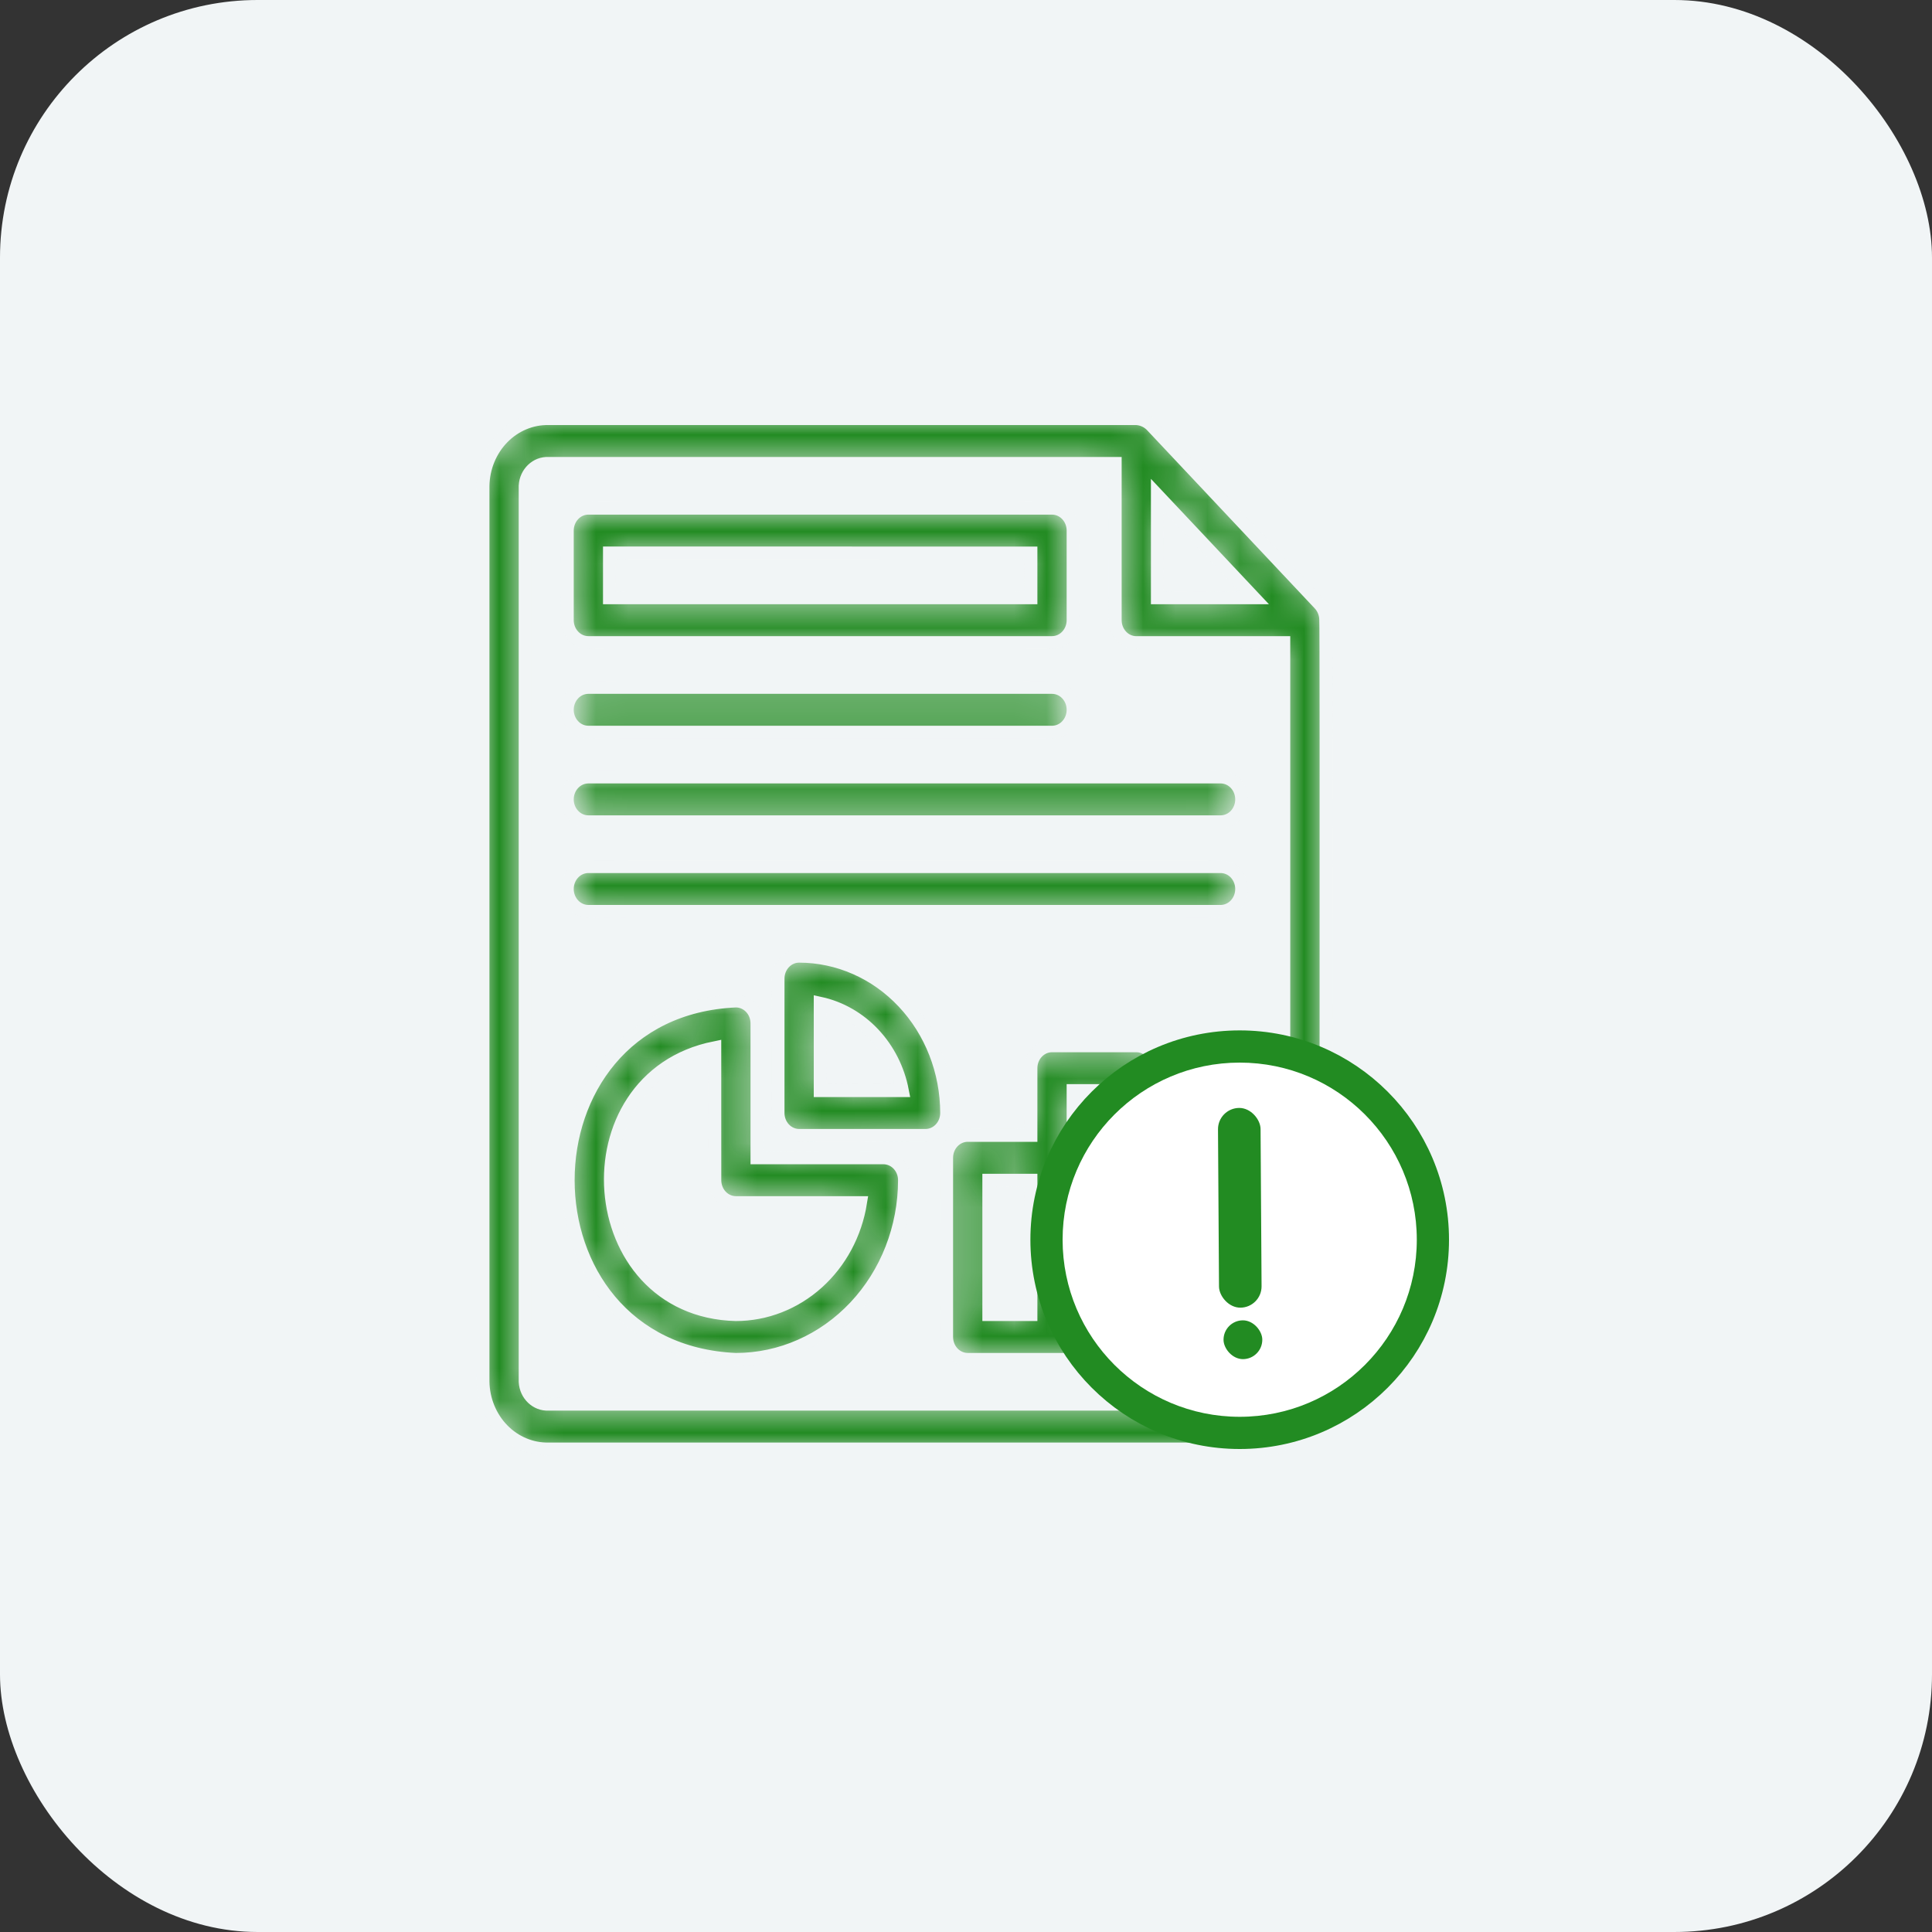 <svg width="60" height="60" viewBox="0 0 60 60" fill="none" xmlns="http://www.w3.org/2000/svg">
<rect x="0" y="0" width="60" height="60" fill="#333333" stroke="none"/>
<rect width="60" height="60" rx="8" fill="#F1F5F6"/>
<circle cx="41.5" cy="39.5" r="6.5" fill="#F1F5F6"/>
<mask id="path-3-inside-1_2464_4231" fill="white">
<path d="M41.171 19.218C41.162 19.05 41.096 18.891 40.987 18.769L35.752 13.204C35.625 13.081 35.461 13.009 35.289 13H17.036C16.506 12.991 15.994 13.205 15.612 13.596C15.23 13.988 15.01 14.524 15 15.087V42.913C15.01 43.476 15.23 44.012 15.612 44.404C15.994 44.795 16.506 45.009 17.036 45H39.143C39.673 45.009 40.185 44.795 40.567 44.404C40.949 44.012 41.169 43.476 41.179 42.913C41.171 42.87 41.195 19.255 41.171 19.218L41.171 19.218ZM35.943 15.375L38.945 18.565H35.943V15.375ZM39.143 43.608H17.036C16.655 43.628 16.331 43.318 16.309 42.913V15.087C16.331 14.682 16.655 14.372 17.036 14.392H34.634V19.261C34.634 19.446 34.703 19.622 34.826 19.753C34.949 19.884 35.115 19.957 35.289 19.957H39.87V42.913C39.848 43.318 39.524 43.629 39.143 43.609L39.143 43.608ZM27.435 35.957H23.508V31.783C23.508 31.598 23.44 31.421 23.317 31.291C23.194 31.16 23.028 31.087 22.854 31.087C15.909 31.392 15.91 41.912 22.854 42.218C24.242 42.216 25.573 41.629 26.555 40.585C27.536 39.542 28.088 38.128 28.09 36.652C28.09 36.468 28.021 36.291 27.898 36.16C27.775 36.03 27.609 35.957 27.435 35.957L27.435 35.957ZM22.854 40.826C18.048 40.707 17.521 33.479 22.199 32.536L22.2 36.652C22.2 36.836 22.268 37.013 22.391 37.144C22.514 37.274 22.68 37.348 22.854 37.348H26.726H26.726C26.57 38.32 26.096 39.202 25.388 39.838C24.679 40.475 23.782 40.825 22.854 40.826L22.854 40.826ZM24.817 29.696H24.817C24.456 29.696 24.163 30.007 24.163 30.391V34.565C24.163 34.749 24.232 34.926 24.355 35.057C24.477 35.187 24.644 35.261 24.817 35.261H28.744C28.918 35.261 29.084 35.187 29.207 35.057C29.33 34.926 29.399 34.749 29.399 34.565C29.397 33.274 28.914 32.036 28.055 31.123C27.197 30.21 26.032 29.697 24.817 29.696H24.817ZM25.472 33.87V31.157C26.1 31.294 26.677 31.625 27.13 32.107C27.584 32.589 27.895 33.202 28.024 33.87H25.472ZM17.618 22.043C17.618 21.659 17.911 21.348 18.273 21.348H32.671C33.033 21.348 33.326 21.659 33.326 22.043C33.326 22.427 33.033 22.739 32.671 22.739H18.273C17.911 22.739 17.618 22.427 17.618 22.043ZM38.561 24.826H38.561C38.561 25.01 38.492 25.187 38.37 25.318C38.247 25.448 38.08 25.521 37.907 25.521H18.273C17.911 25.521 17.618 25.21 17.618 24.826C17.618 24.442 17.911 24.13 18.273 24.13H37.907C38.08 24.13 38.247 24.203 38.37 24.334C38.492 24.464 38.561 24.641 38.561 24.826H38.561ZM38.561 27.608H38.561C38.561 27.793 38.492 27.97 38.37 28.1C38.247 28.231 38.08 28.304 37.907 28.304H18.273C17.911 28.304 17.618 27.992 17.618 27.608C17.618 27.224 17.911 26.913 18.273 26.913H37.907C38.08 26.913 38.247 26.986 38.37 27.116C38.492 27.247 38.561 27.424 38.561 27.608L38.561 27.608ZM18.273 19.956H32.671C32.845 19.956 33.011 19.883 33.134 19.752C33.257 19.622 33.326 19.445 33.326 19.26V16.478C33.326 16.293 33.257 16.116 33.134 15.986C33.011 15.855 32.845 15.782 32.671 15.782H18.273C17.911 15.782 17.618 16.094 17.618 16.478V19.26C17.618 19.445 17.687 19.622 17.81 19.752C17.933 19.883 18.099 19.956 18.273 19.956ZM18.927 17.173L32.017 17.174V18.565H18.927V17.173ZM37.907 36.652H35.944V33.173C35.944 32.989 35.874 32.812 35.752 32.681C35.629 32.551 35.462 32.478 35.289 32.478H32.671C32.31 32.478 32.017 32.789 32.017 33.173V35.26H30.053C29.692 35.26 29.399 35.572 29.399 35.956V41.521C29.399 41.706 29.468 41.883 29.59 42.013C29.713 42.144 29.88 42.217 30.053 42.217C31.359 42.216 33.984 42.218 35.289 42.217H37.907C38.081 42.217 38.247 42.144 38.37 42.013C38.492 41.883 38.562 41.706 38.562 41.521V37.347C38.562 37.163 38.492 36.986 38.37 36.855C38.247 36.725 38.081 36.652 37.907 36.652ZM30.708 36.652H32.017V40.825H30.708V36.652ZM33.326 35.956L33.326 33.869H34.635L34.635 40.825H33.326L33.326 35.956ZM37.253 40.825H35.944V38.043H37.252L37.253 40.825Z"/>
</mask>
<path d="M41.171 19.218C41.162 19.05 41.096 18.891 40.987 18.769L35.752 13.204C35.625 13.081 35.461 13.009 35.289 13H17.036C16.506 12.991 15.994 13.205 15.612 13.596C15.23 13.988 15.01 14.524 15 15.087V42.913C15.01 43.476 15.23 44.012 15.612 44.404C15.994 44.795 16.506 45.009 17.036 45H39.143C39.673 45.009 40.185 44.795 40.567 44.404C40.949 44.012 41.169 43.476 41.179 42.913C41.171 42.87 41.195 19.255 41.171 19.218L41.171 19.218ZM35.943 15.375L38.945 18.565H35.943V15.375ZM39.143 43.608H17.036C16.655 43.628 16.331 43.318 16.309 42.913V15.087C16.331 14.682 16.655 14.372 17.036 14.392H34.634V19.261C34.634 19.446 34.703 19.622 34.826 19.753C34.949 19.884 35.115 19.957 35.289 19.957H39.87V42.913C39.848 43.318 39.524 43.629 39.143 43.609L39.143 43.608ZM27.435 35.957H23.508V31.783C23.508 31.598 23.44 31.421 23.317 31.291C23.194 31.16 23.028 31.087 22.854 31.087C15.909 31.392 15.91 41.912 22.854 42.218C24.242 42.216 25.573 41.629 26.555 40.585C27.536 39.542 28.088 38.128 28.09 36.652C28.09 36.468 28.021 36.291 27.898 36.16C27.775 36.03 27.609 35.957 27.435 35.957L27.435 35.957ZM22.854 40.826C18.048 40.707 17.521 33.479 22.199 32.536L22.2 36.652C22.2 36.836 22.268 37.013 22.391 37.144C22.514 37.274 22.68 37.348 22.854 37.348H26.726H26.726C26.57 38.32 26.096 39.202 25.388 39.838C24.679 40.475 23.782 40.825 22.854 40.826L22.854 40.826ZM24.817 29.696H24.817C24.456 29.696 24.163 30.007 24.163 30.391V34.565C24.163 34.749 24.232 34.926 24.355 35.057C24.477 35.187 24.644 35.261 24.817 35.261H28.744C28.918 35.261 29.084 35.187 29.207 35.057C29.33 34.926 29.399 34.749 29.399 34.565C29.397 33.274 28.914 32.036 28.055 31.123C27.197 30.21 26.032 29.697 24.817 29.696H24.817ZM25.472 33.87V31.157C26.1 31.294 26.677 31.625 27.13 32.107C27.584 32.589 27.895 33.202 28.024 33.87H25.472ZM17.618 22.043C17.618 21.659 17.911 21.348 18.273 21.348H32.671C33.033 21.348 33.326 21.659 33.326 22.043C33.326 22.427 33.033 22.739 32.671 22.739H18.273C17.911 22.739 17.618 22.427 17.618 22.043ZM38.561 24.826H38.561C38.561 25.01 38.492 25.187 38.37 25.318C38.247 25.448 38.08 25.521 37.907 25.521H18.273C17.911 25.521 17.618 25.21 17.618 24.826C17.618 24.442 17.911 24.13 18.273 24.13H37.907C38.08 24.13 38.247 24.203 38.37 24.334C38.492 24.464 38.561 24.641 38.561 24.826H38.561ZM38.561 27.608H38.561C38.561 27.793 38.492 27.97 38.37 28.1C38.247 28.231 38.08 28.304 37.907 28.304H18.273C17.911 28.304 17.618 27.992 17.618 27.608C17.618 27.224 17.911 26.913 18.273 26.913H37.907C38.08 26.913 38.247 26.986 38.37 27.116C38.492 27.247 38.561 27.424 38.561 27.608L38.561 27.608ZM18.273 19.956H32.671C32.845 19.956 33.011 19.883 33.134 19.752C33.257 19.622 33.326 19.445 33.326 19.26V16.478C33.326 16.293 33.257 16.116 33.134 15.986C33.011 15.855 32.845 15.782 32.671 15.782H18.273C17.911 15.782 17.618 16.094 17.618 16.478V19.26C17.618 19.445 17.687 19.622 17.81 19.752C17.933 19.883 18.099 19.956 18.273 19.956ZM18.927 17.173L32.017 17.174V18.565H18.927V17.173ZM37.907 36.652H35.944V33.173C35.944 32.989 35.874 32.812 35.752 32.681C35.629 32.551 35.462 32.478 35.289 32.478H32.671C32.31 32.478 32.017 32.789 32.017 33.173V35.26H30.053C29.692 35.26 29.399 35.572 29.399 35.956V41.521C29.399 41.706 29.468 41.883 29.59 42.013C29.713 42.144 29.88 42.217 30.053 42.217C31.359 42.216 33.984 42.218 35.289 42.217H37.907C38.081 42.217 38.247 42.144 38.37 42.013C38.492 41.883 38.562 41.706 38.562 41.521V37.347C38.562 37.163 38.492 36.986 38.37 36.855C38.247 36.725 38.081 36.652 37.907 36.652ZM30.708 36.652H32.017V40.825H30.708V36.652ZM33.326 35.956L33.326 33.869H34.635L34.635 40.825H33.326L33.326 35.956ZM37.253 40.825H35.944V38.043H37.252L37.253 40.825Z" fill="#228B22" stroke="#F1F5F6" stroke-width="0.4" mask="url(#path-3-inside-1_2464_4231)"/>
<circle cx="38.5" cy="38.5" r="6" fill="#228B22" stroke="#228B22"/>
<path d="M38.5 33C35.463 33 33 35.463 33 38.5C33 41.537 35.463 44 38.5 44C41.537 44 44 41.537 44 38.5C44 35.463 41.537 33 38.5 33ZM41.23 37.31L37.925 40.614C37.802 40.737 37.638 40.798 37.474 40.798C37.289 40.798 37.125 40.737 37.002 40.614L35.791 39.403C35.668 39.28 35.606 39.116 35.606 38.952C35.606 38.767 35.668 38.623 35.791 38.5C36.037 38.254 36.448 38.254 36.715 38.5L37.474 39.259L40.327 36.407C40.45 36.284 40.614 36.222 40.778 36.222C40.942 36.222 41.106 36.284 41.23 36.407C41.353 36.53 41.414 36.694 41.414 36.858C41.414 37.023 41.353 37.187 41.23 37.31Z" fill="white"/>
<ellipse cx="38" cy="38" rx="4" ry="3" fill="white"/>
<rect x="37.822" y="34.412" width="1.322" height="6.203" rx="0.661" transform="rotate(-0.364 37.822 34.412)" fill="#228B22"/>
<rect x="37.994" y="41.008" width="1.204" height="1.205" rx="0.602" transform="rotate(-0.364 37.994 41.008)" fill="#228B22"/>
</svg>
